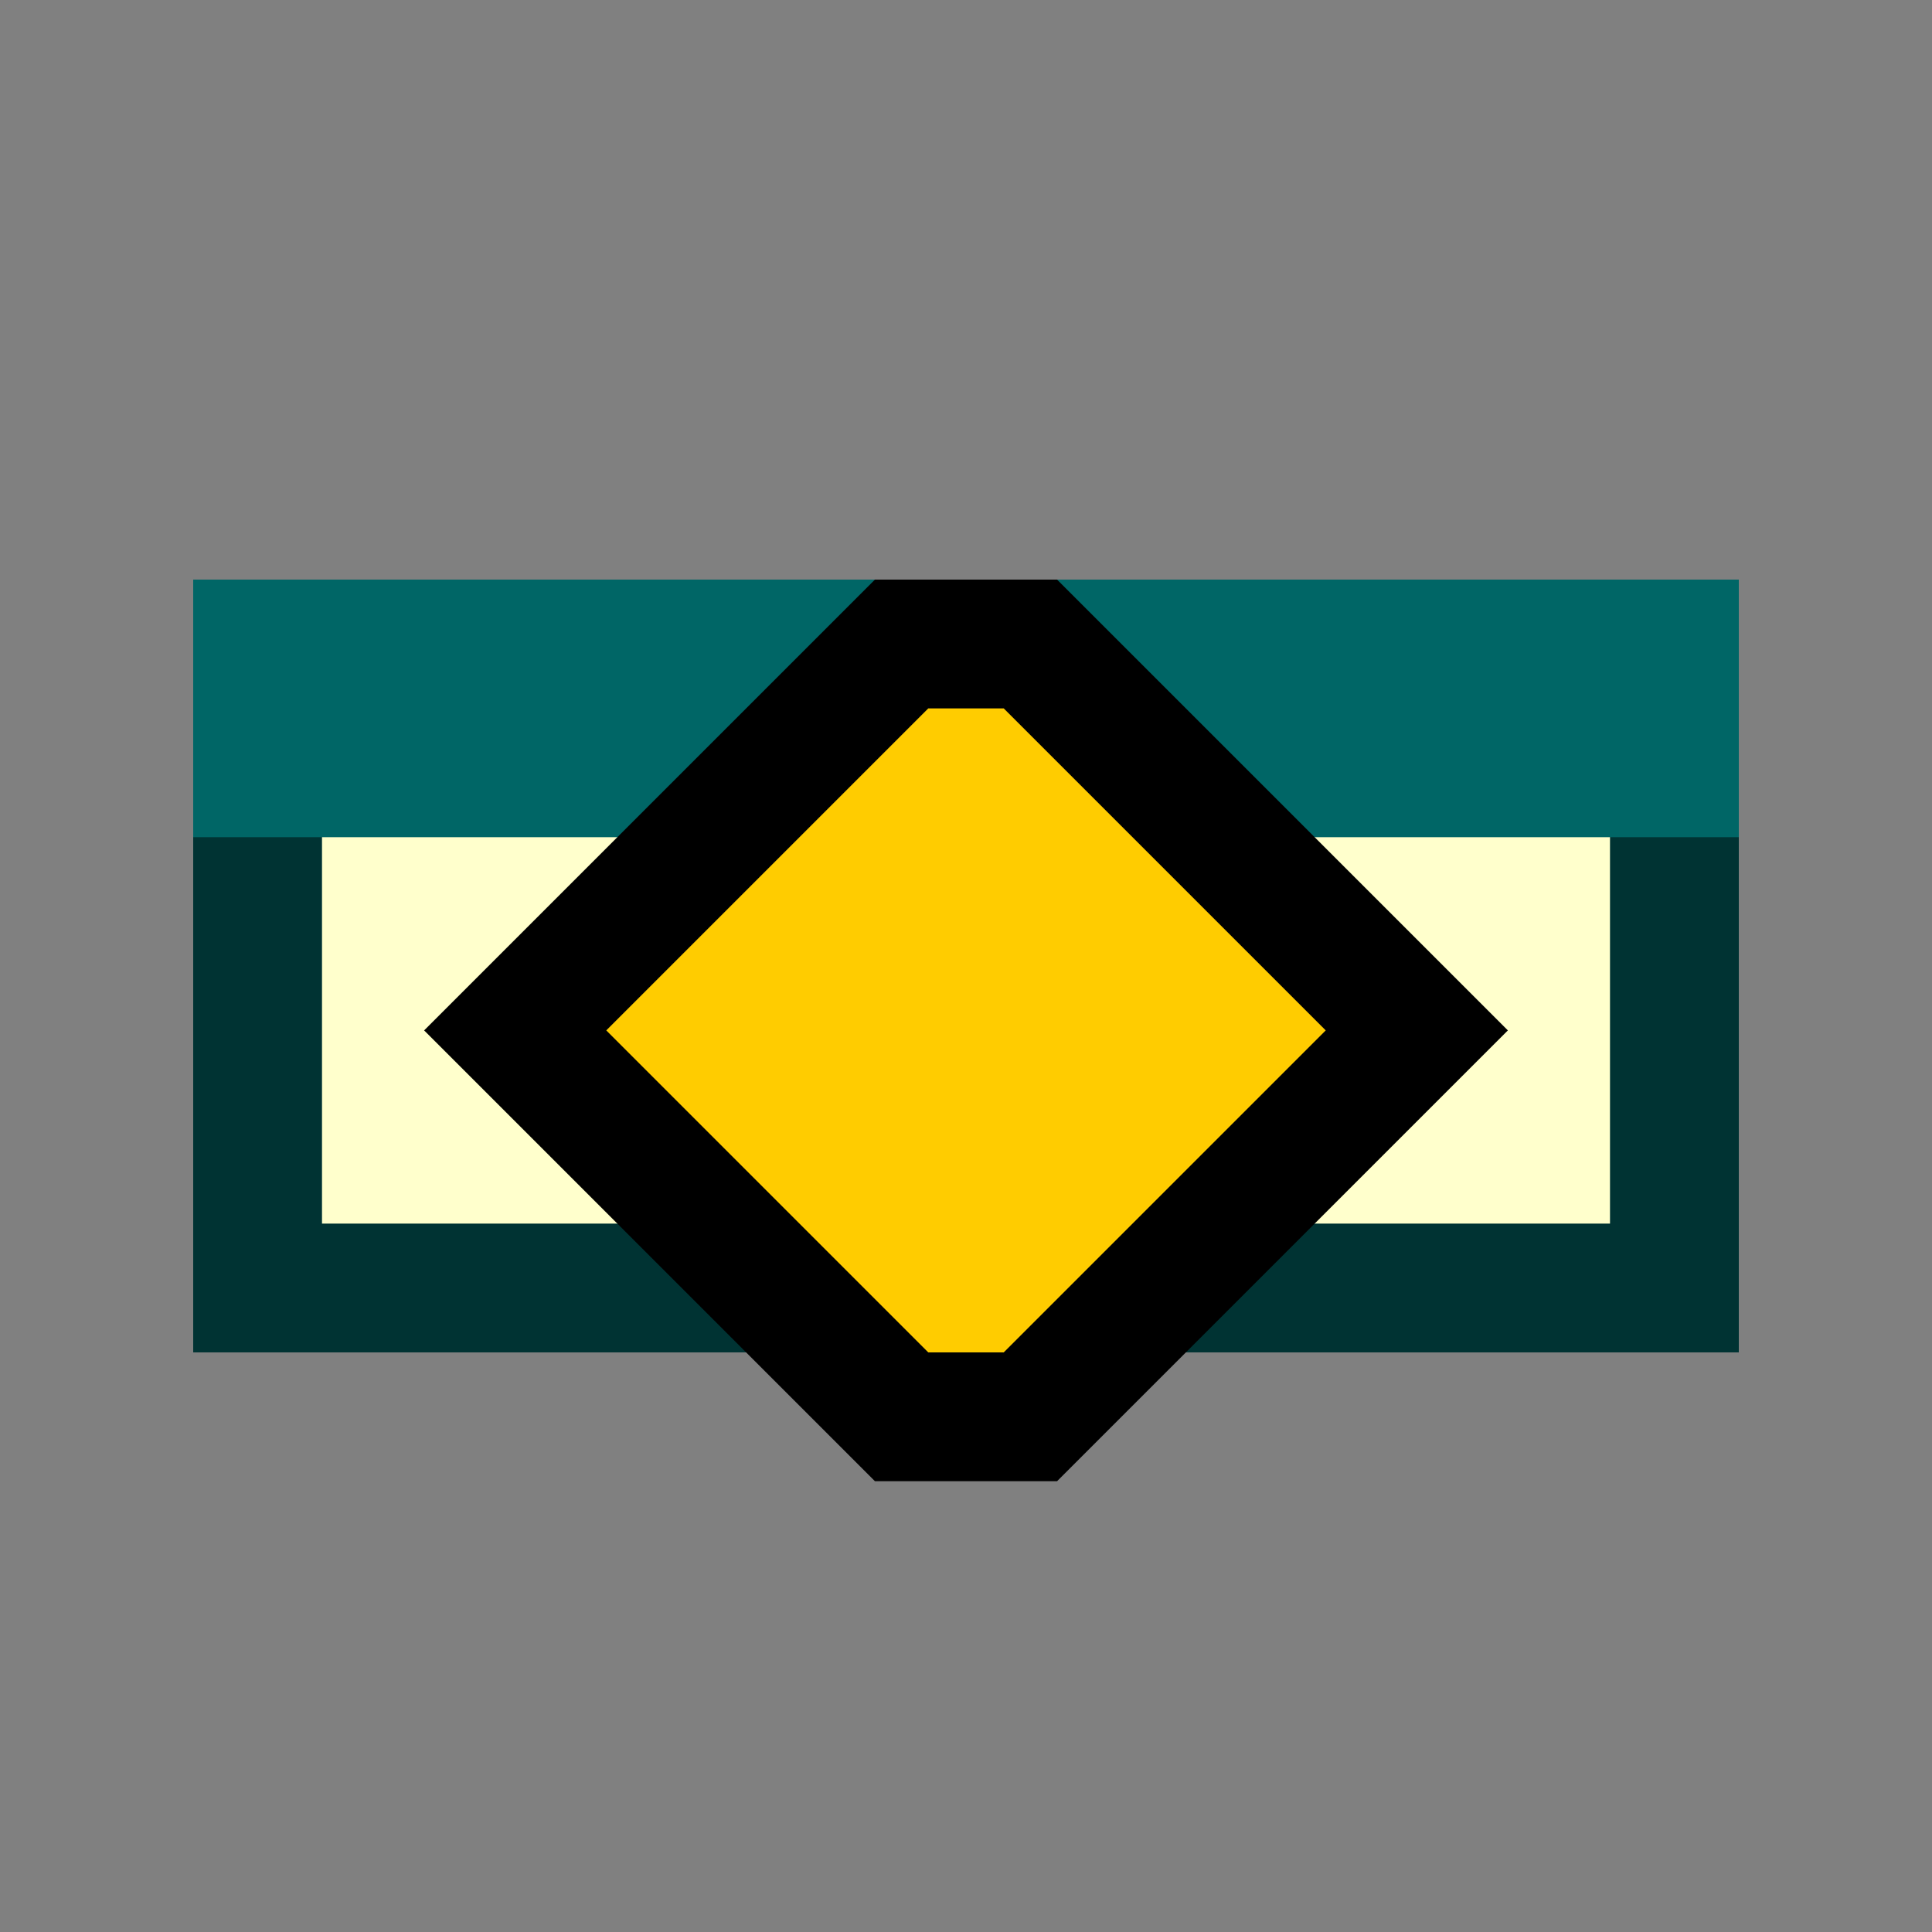 <svg version="1.1" xmlns="http://www.w3.org/2000/svg" viewBox="0 0 15 15">
<rect x="0" y="0" width="15" height="15" fill="#808080" stroke="none"/>
<path d="M2,5H13V10H2Z" stroke="#033" fill="#FFC"/>
<path d="M1.5,4.5H13.5V6.5H1.5Z" fill="#066"/>
<path d="M4,8L7,5H8L11,8L8,11H7Z" stroke="#000" fill="#FC0"/>
</svg>